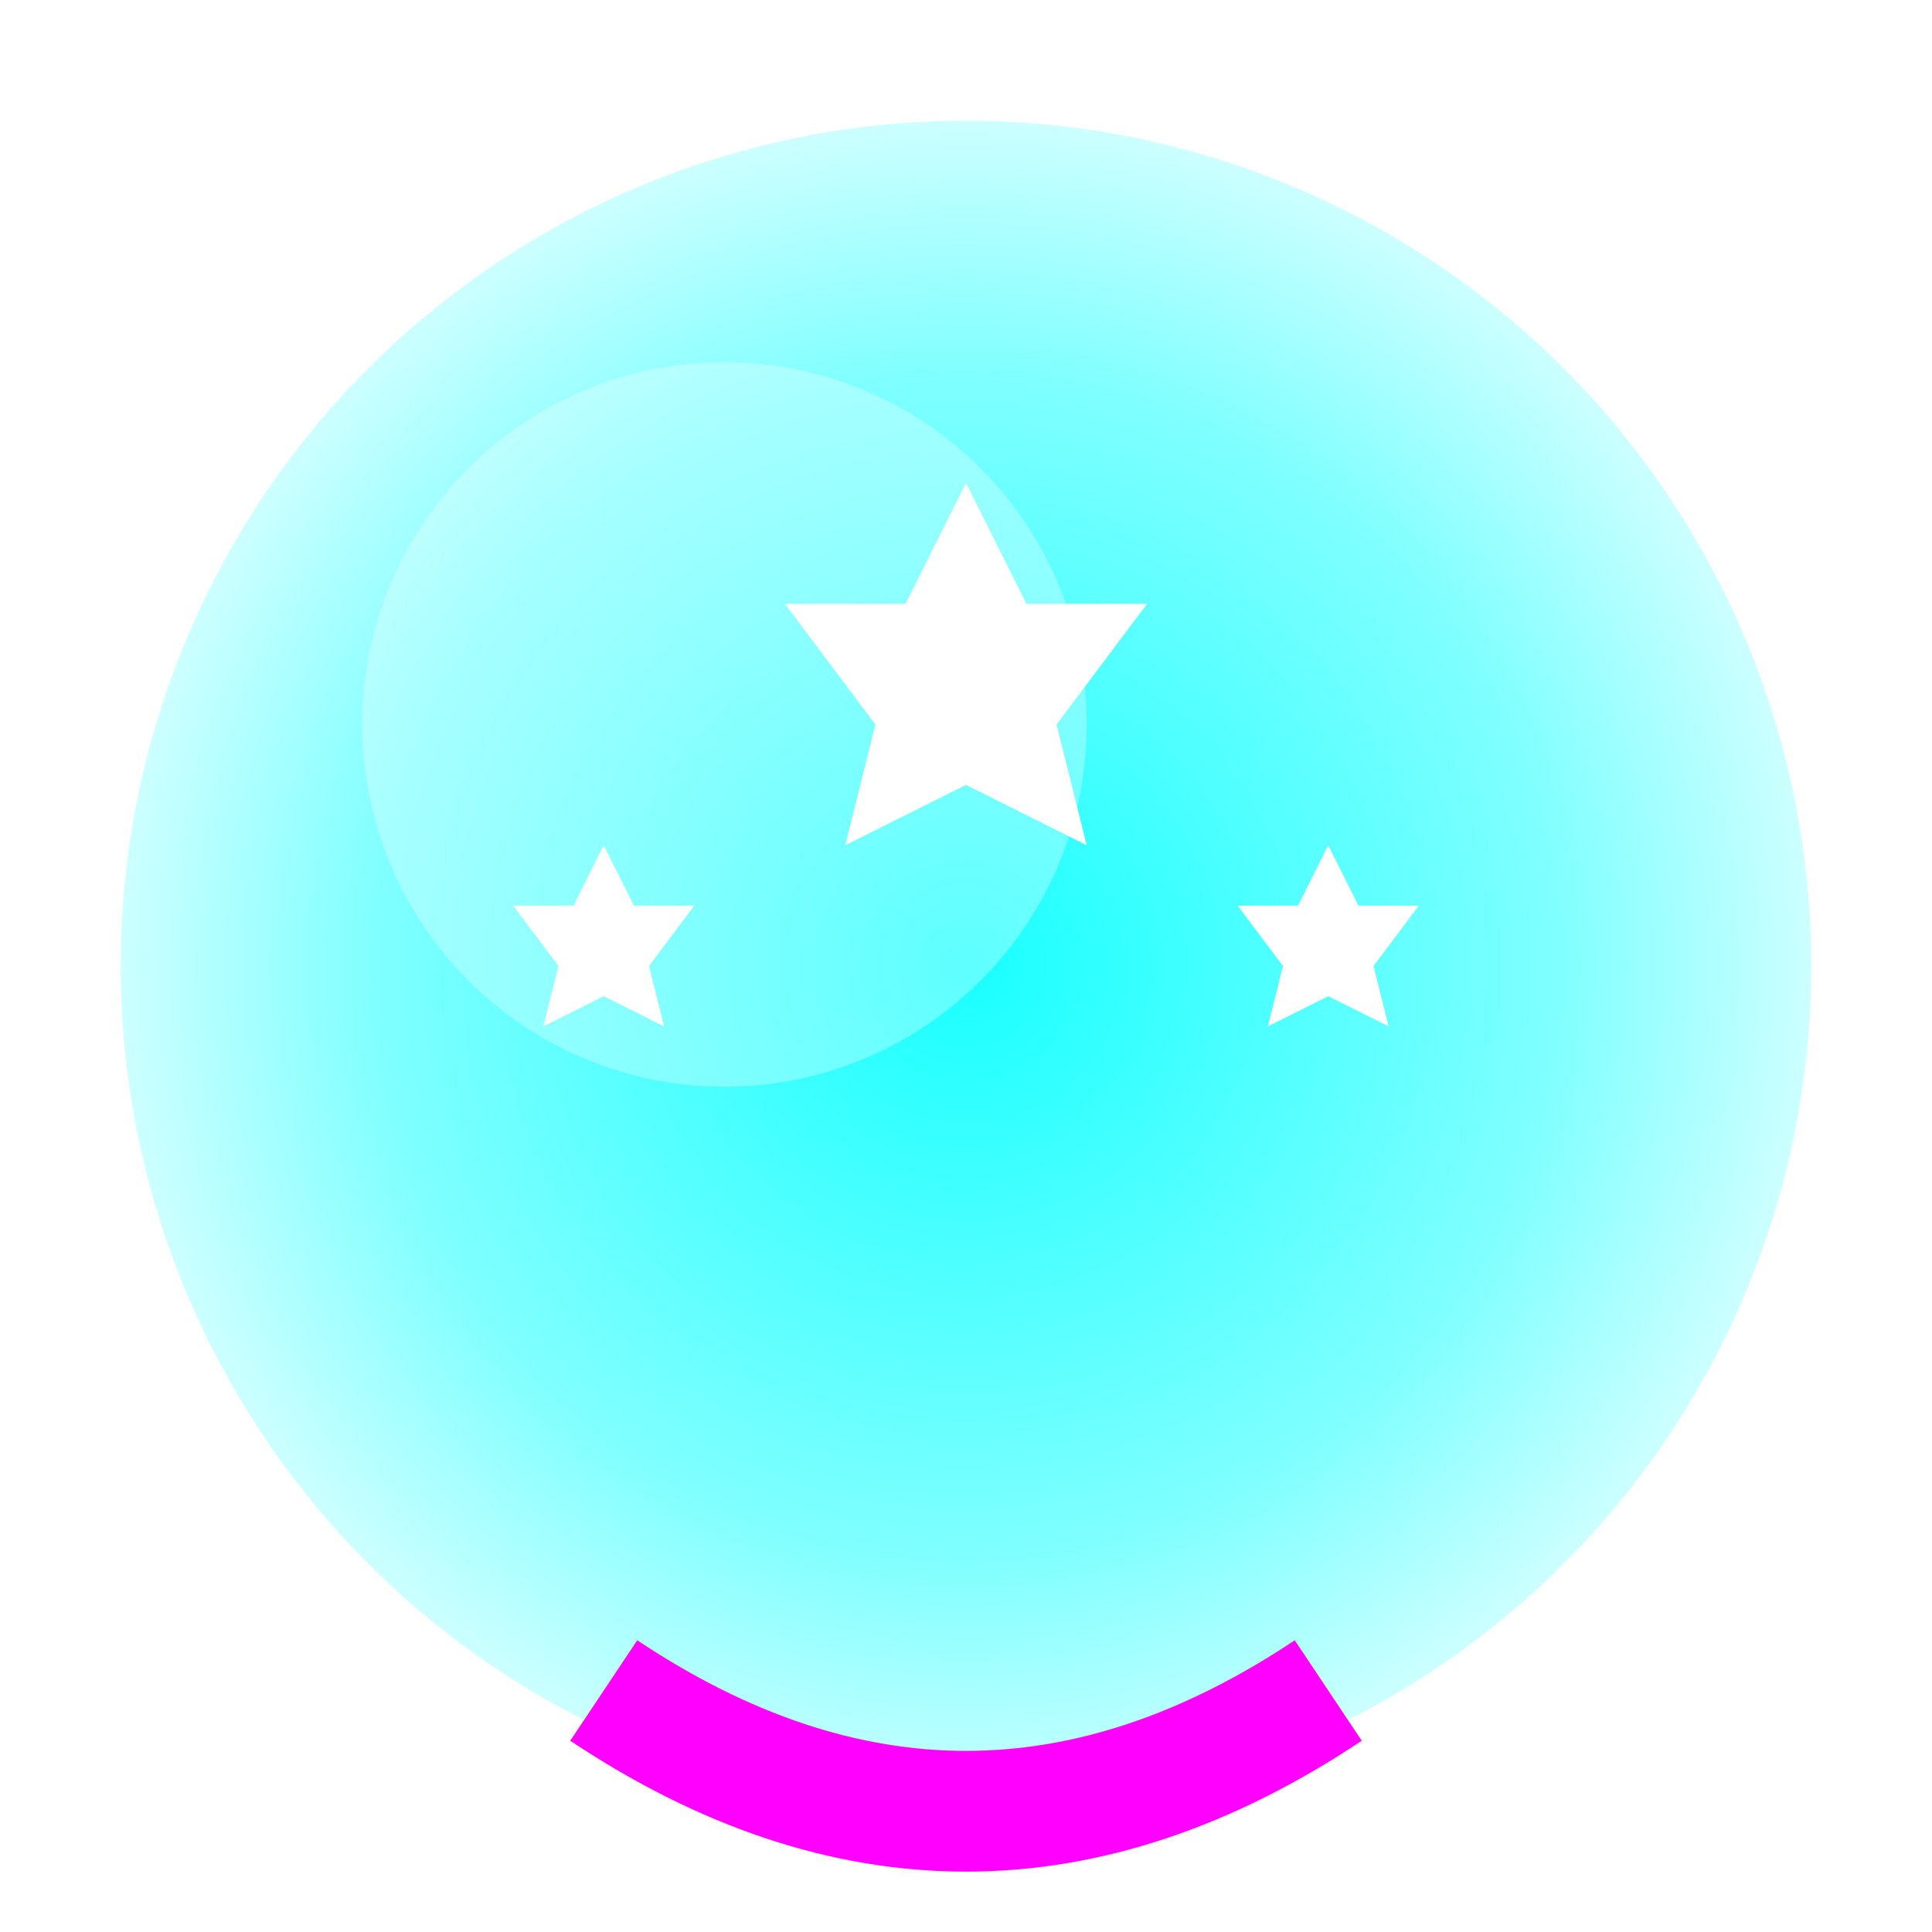 <?xml version="1.0" encoding="UTF-8" standalone="no"?>
<svg xmlns="http://www.w3.org/2000/svg" width="32" height="32" viewBox="0 0 32 32">
  <defs>
    <radialGradient id="crystal-gradient" cx="50%" cy="50%" r="50%" fx="50%" fy="50%">
      <stop offset="0%" stop-color="#00ffff" stop-opacity="0.9"/>
      <stop offset="70%" stop-color="#00ffff" stop-opacity="0.5"/>
      <stop offset="100%" stop-color="#00ffff" stop-opacity="0.2"/>
    </radialGradient>
    <filter id="glow">
      <feGaussianBlur stdDeviation="1.5" result="blur"/>
      <feComposite in="SourceGraphic" in2="blur" operator="over"/>
    </filter>
  </defs>
  
  <!-- Crystal Ball -->
  <circle cx="16" cy="16" r="14" fill="url(#crystal-gradient)" filter="url(#glow)"/>
  
  <!-- Inner Glow -->
  <circle cx="12" cy="12" r="6" fill="white" fill-opacity="0.3"/>
  
  <!-- Base -->
  <path d="M10,28 Q16,32 22,28" stroke="#ff00ff" stroke-width="2" fill="none"/>
  
  <!-- Stars -->
  <g fill="#ffffff">
    <polygon points="16,8 17,10 19,10 17.5,12 18,14 16,13 14,14 14.5,12 13,10 15,10" filter="url(#glow)"/>
    <polygon points="22,14 22.5,15 23.5,15 22.75,16 23,17 22,16.5 21,17 21.25,16 20.5,15 21.5,15" filter="url(#glow)"/>
    <polygon points="10,14 10.5,15 11.5,15 10.75,16 11,17 10,16.5 9,17 9.25,16 8.5,15 9.5,15" filter="url(#glow)"/>
  </g>
</svg>